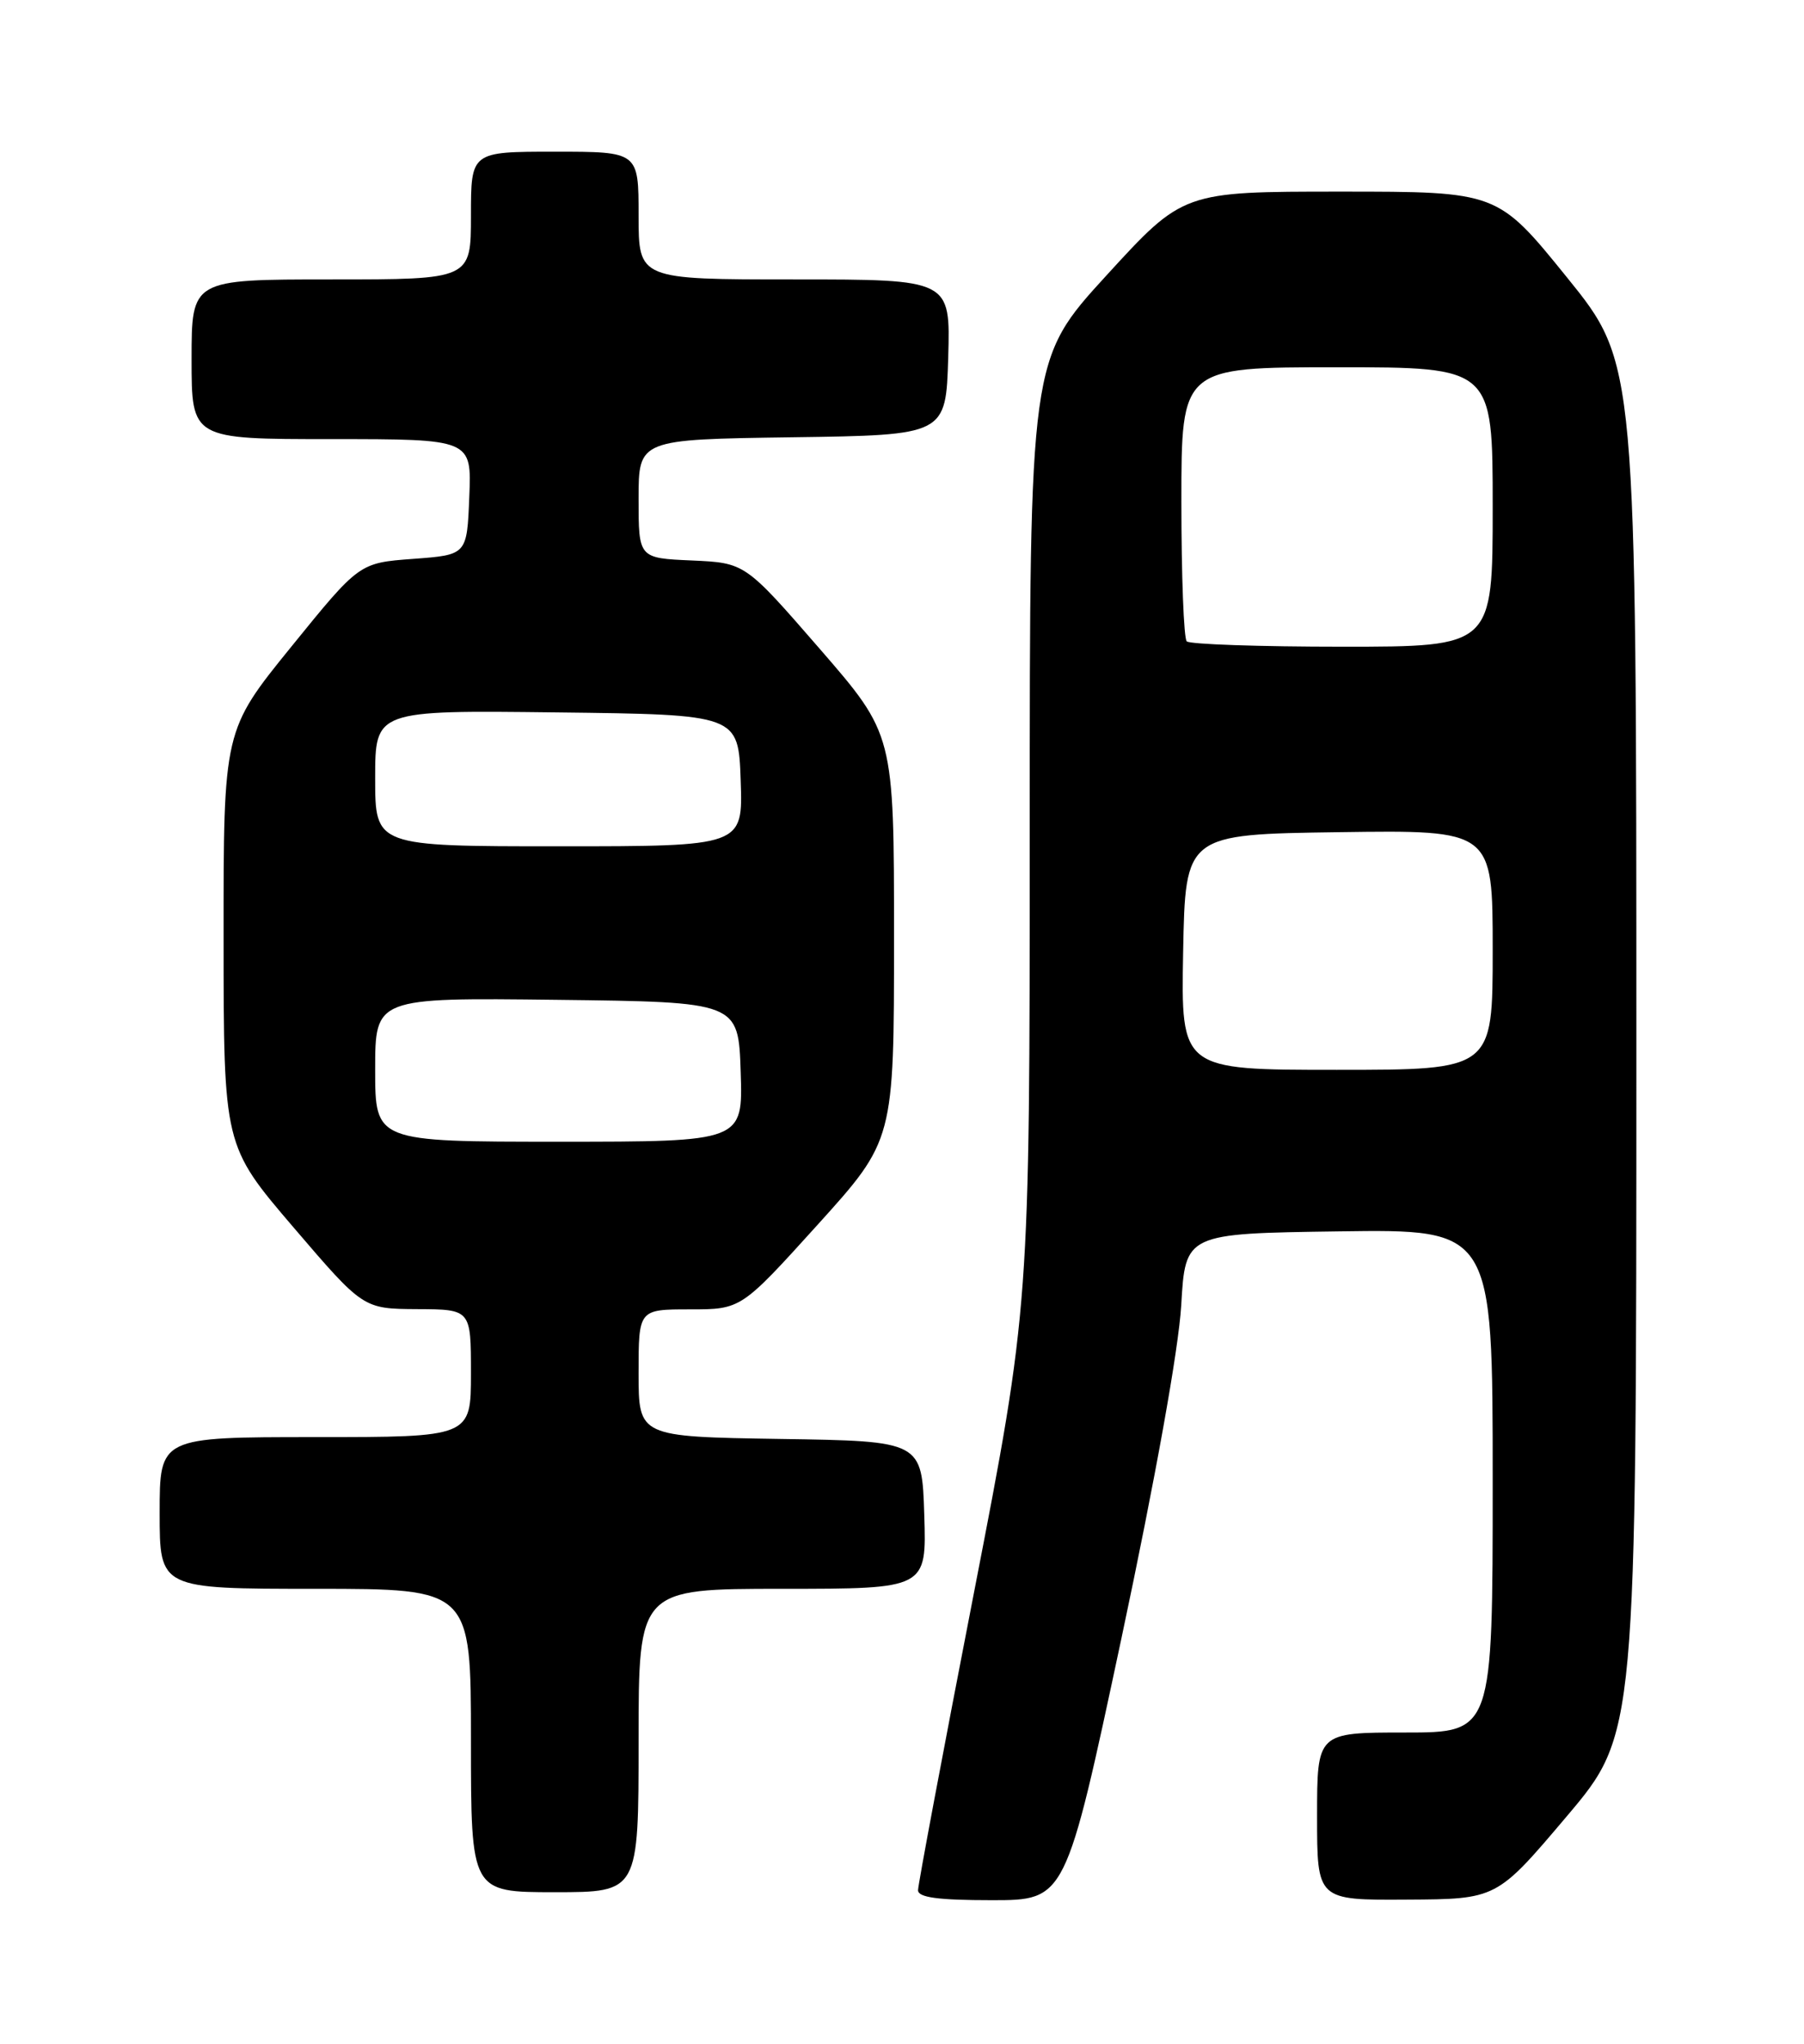 <?xml version="1.0" encoding="UTF-8" standalone="no"?>
<!DOCTYPE svg PUBLIC "-//W3C//DTD SVG 1.1//EN" "http://www.w3.org/Graphics/SVG/1.1/DTD/svg11.dtd" >
<svg xmlns="http://www.w3.org/2000/svg" xmlns:xlink="http://www.w3.org/1999/xlink" version="1.1" viewBox="0 0 226 256">
 <g >
 <path fill="currentColor"
d=" M 140.48 205.25 C 144.75 185.16 147.65 169.02 147.98 163.50 C 148.50 154.50 148.50 154.50 167.75 154.23 C 187.00 153.96 187.00 153.96 187.00 185.48 C 187.00 217.00 187.00 217.00 176.00 217.00 C 165.00 217.00 165.00 217.00 165.00 227.50 C 165.00 238.00 165.00 238.00 176.25 237.93 C 187.50 237.87 187.50 237.87 196.25 227.53 C 205.00 217.19 205.00 217.19 205.00 131.34 C 205.00 45.49 205.00 45.49 196.31 34.75 C 187.61 24.00 187.61 24.00 167.92 24.00 C 148.22 24.00 148.22 24.00 138.61 34.50 C 129.00 45.01 129.00 45.01 129.00 104.27 C 129.00 163.53 129.00 163.53 122.01 199.51 C 118.16 219.31 115.01 236.06 115.01 236.75 C 115.00 237.66 117.51 238.00 124.25 238.00 C 133.50 238.00 133.50 238.00 140.48 205.25 Z  M 80.00 218.00 C 80.00 199.00 80.00 199.00 98.04 199.00 C 116.08 199.00 116.08 199.00 115.79 189.75 C 115.50 180.50 115.50 180.50 97.75 180.23 C 80.00 179.95 80.00 179.95 80.00 171.98 C 80.00 164.00 80.00 164.00 86.42 164.00 C 92.84 164.00 92.84 164.00 102.42 153.41 C 112.00 142.81 112.00 142.81 112.00 117.40 C 112.00 91.99 112.00 91.99 102.67 81.24 C 93.34 70.50 93.34 70.50 86.67 70.20 C 80.00 69.91 80.00 69.91 80.00 62.48 C 80.00 55.04 80.00 55.04 99.25 54.77 C 118.50 54.50 118.50 54.50 118.79 44.75 C 119.07 35.00 119.07 35.00 99.54 35.00 C 80.00 35.00 80.00 35.00 80.00 27.00 C 80.00 19.00 80.00 19.00 69.50 19.00 C 59.00 19.00 59.00 19.00 59.00 27.00 C 59.00 35.00 59.00 35.00 41.50 35.00 C 24.00 35.00 24.00 35.00 24.00 45.00 C 24.00 55.00 24.00 55.00 41.54 55.00 C 59.09 55.00 59.09 55.00 58.79 62.25 C 58.50 69.50 58.50 69.50 51.76 70.00 C 45.01 70.50 45.01 70.50 36.51 80.98 C 28.00 91.47 28.00 91.47 28.01 117.48 C 28.02 143.50 28.02 143.50 36.76 153.72 C 45.50 163.93 45.50 163.93 52.25 163.97 C 59.00 164.00 59.00 164.00 59.00 172.00 C 59.00 180.00 59.00 180.00 39.50 180.00 C 20.00 180.00 20.00 180.00 20.00 189.50 C 20.00 199.00 20.00 199.00 39.50 199.00 C 59.00 199.00 59.00 199.00 59.00 218.00 C 59.00 237.00 59.00 237.00 69.50 237.00 C 80.00 237.00 80.00 237.00 80.00 218.00 Z  M 148.22 119.25 C 148.50 104.50 148.50 104.50 167.75 104.23 C 187.00 103.96 187.00 103.96 187.00 118.98 C 187.00 134.00 187.00 134.00 167.47 134.00 C 147.95 134.00 147.95 134.00 148.22 119.25 Z  M 148.67 80.33 C 148.30 79.97 148.00 72.09 148.00 62.83 C 148.00 46.00 148.00 46.00 167.50 46.00 C 187.00 46.00 187.00 46.00 187.00 63.50 C 187.00 81.00 187.00 81.00 168.17 81.00 C 157.81 81.00 149.03 80.70 148.67 80.33 Z  M 47.00 133.98 C 47.00 124.96 47.00 124.96 69.75 125.23 C 92.50 125.50 92.50 125.50 92.79 134.25 C 93.08 143.00 93.08 143.00 70.04 143.00 C 47.00 143.00 47.00 143.00 47.00 133.98 Z  M 47.00 97.48 C 47.00 88.96 47.00 88.96 69.75 89.23 C 92.50 89.50 92.50 89.50 92.79 97.75 C 93.08 106.00 93.08 106.00 70.04 106.00 C 47.00 106.00 47.00 106.00 47.00 97.48 Z "/>
</g>
</svg>